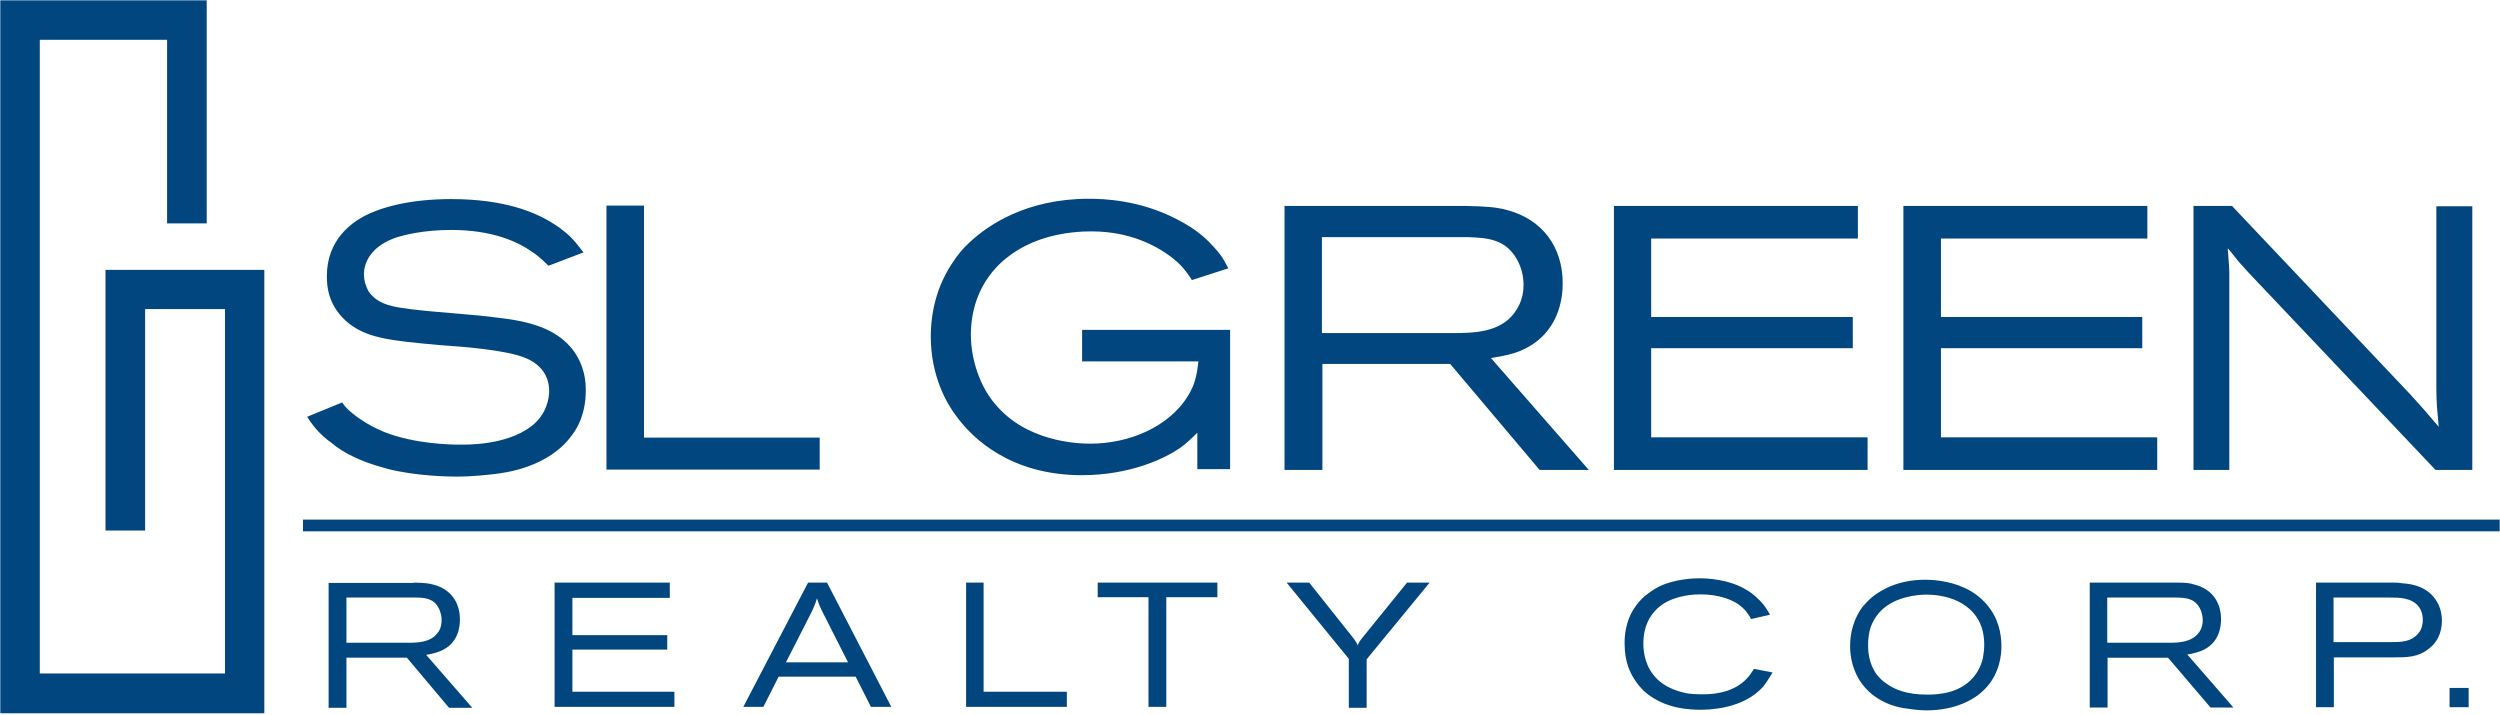 <?xml version="1.0" ?>
<svg xmlns="http://www.w3.org/2000/svg" version="1.2" viewBox="0 0 1571 449">
	<defs>
		<clipPath clipPathUnits="userSpaceOnUse" id="cp1">
			<path d="m-309.92-405h3459.52v1944h-3459.52z"/>
		</clipPath>
	</defs>
	<style>
		.s0 { fill: #02467f } 
	</style>
	<g id="Clip-Path: Page 1" clip-path="url(#cp1)">
		<g id="Page 1">
			<path id="Path 7" fill-rule="evenodd" class="s0" d="m0.2 0.2h129.7v140.2h-24.9c0 0 0-95 0-115.4-16.5 0-63.2 0-80 0 0 22.5 0 375.5 0 398.2 18.8 0 97.9 0 116.4 0 0-21.3 0-207.7 0-229-13.8 0-36.5 0-50.2 0 0 21.1 0 139.2 0 139.2h-24.9v-163.8h99.8v278.6h-165.9v-447.8m344.5 166.6c-1.1-1-5.4-5.5-10.1-8.6-9.2-6.5-25-13.9-51.2-13.9-16.9 0-30.1 3.1-36.2 5.4-14.4 5.6-18.5 15.3-18.5 22.5 0 3.6 1 7.2 2.8 10.5 6 9.3 17.9 10.2 27.4 11.5 18.4 2.2 36.6 2.9 55.2 5.4 25.5 2.9 37.3 9.7 45.4 19.4 8.3 10.7 8.6 21.3 8.6 26.1 0 14.3-5 23.4-8.5 27.9-14.7 20.7-42.7 24-49 24.7-3.6 0.4-13.3 1.6-23.9 1.6-4.7 0-25.1-0.3-42.9-4.8-3.6-1.1-9.6-2.4-17.9-6-8.6-3.6-14.5-7.7-17.2-10.1-9.1-6.4-13.2-12.9-15.7-16.7l22-9c1 1.4 1.9 2.7 3.4 4.1 3.6 3.5 11.3 9.6 22.9 14.4 19.1 7.6 41.8 8 47.2 8 4.3 0 29.2 0.7 45.2-11.4 9.9-7.5 11.4-17.8 11.4-22.3 0-9.7-5.5-16.7-14.3-20.5-12.2-5.4-40.9-7.4-54-8.3-31.9-2.9-47.4-4.3-59.7-15.5-11.2-10.4-11.7-22.1-11.7-27.9 0-23.2 16-33.6 23.3-37.6 9.7-5.2 27.9-10.8 54.7-10.8 33 0 52.8 7.9 64.9 15.8 2.9 1.8 5.2 3.6 7.6 5.6 5.4 4.5 9.3 10.5 10.8 12.1zm60-37.8v145.8h110.4v20.1h-134v-165.9zm344.3 46.8c-1.6-2.4-4-6.5-9-11.2-8.1-7.2-26-19.4-54.1-19.4-5.2 0-18.2 0.3-31.9 5-27.2 9.4-43.9 31.2-43.9 60.1 0 14.8 5.4 31.9 15.1 43.2 19.5 23.8 51.4 25.1 60 25.1 23.3 0 49-9.8 61.5-30.3 4.5-7.5 5.4-13.1 6.4-21.4h-73.1v-19.8h93v87.5h-20.6v-22.9c-3.6 3.6-7 6.9-11 9.7-9.5 6.5-31.1 17-61.6 17-44.7 0-68.6-23.1-78.7-36.9-5.8-7.6-16.2-24.9-16.2-50.3 0-8.1 1-27.5 13.6-46.2 3.3-5.1 6.5-9 10.9-13 11.3-10.6 35.5-27.3 74.7-27.3 9.4 0 32.1 0.7 55.5 12.9 12.1 6.1 18.6 12.4 22.6 16.8 3.6 3.9 5.4 5.7 9.7 14zm171.3-46.6c14.3 0.3 19.3 0.7 26.5 2.5 22.4 5.9 35.2 23.2 35.2 46.1 0 9-2 32.2-26.9 42.6-4.3 1.7-8.8 2.9-18.2 4.4l61.5 70.3h-30.9l-56.2-66.6h-80.3v66.6h-23.8v-165.9zm-89.6 79.9h82.2c13.3 0 29.2-0.4 38.4-12.2 2.1-2.9 6.1-8.5 6.1-18 0-3.1-0.4-9.6-4.3-16.4-7.2-12.4-18.2-13.3-31.2-13.7h-91.2zm336.8-79.9v20.5h-129.9v49.3h126.7v19.6h-126.7v56h136v20.5h-159.4v-165.9zm181.9 0v20.5h-129.7v49.3h126.5v19.6h-126.5v56h135.9v20.5h-159.5v-165.9zm165.4 118.6q4.3 4.9 8.7 9.7c3 3.6 6.1 7 9 10.5-0.4-4-0.7-8.3-1.1-12.5q-0.4-5.9-0.4-11.8v-114.3h22.6v165.7h-23.1l-117.7-124.2c-2.1-2.3-4.1-4.5-6.1-6.8-2.3-2.9-4.5-5.8-6.8-8.3 0.3 5.1 0.9 9.9 1 14.8v124.5h-22.5v-165.9h24.2z"/>
			<path id="Path 8" fill-rule="evenodd" class="s0" d="m260 366.1c6.9 0.2 9.2 0.4 12.4 1.3 10.7 2.7 16.6 11 16.6 21.8 0 4.3-0.7 15.3-12.6 20.1-2 0.7-4.1 1.5-8.6 2.2l29 33.3h-14.6l-26.5-31.5h-38v31.5h-11.2v-78.5h53.5m-42.3 37.6v-28.4h43c6.2 0 11.6 0.5 14.8 6.3 1.8 3.4 2 6.3 2 7.7 0 4.7-1.6 7.4-2.9 8.7-4.3 5.4-11.9 5.7-18.2 5.7zm130.8-37.8v78.1h75.3v-9.5h-64.1v-26.5h59.6v-9.1h-59.6v-23.4h61.2v-9.6zm159.3 0l-40.7 78.1h12.6l9.6-19h48.4l9.6 19h12.8l-40.4-78.1zm2.7 17.5c1.8-4.2 2.2-5.2 2.9-7.6 1.1 3.4 1.4 4.2 2.7 7l16.8 33.2h-39zm96.6-17.5v78.1h63.3v-9.5h-52.3v-68.6zm82.7 0v9.2h31.9v68.9h11.2v-68.9h32.1v-9.2zm132.9 0h-14.2l39.1 47.9v30.8h11.2v-30.5l39.6-48.2h-14.2l-28.1 34.7c-1.5 1.8-2 2.6-2.9 4.7-1.5-3.2-2-3.4-3.3-5.2zm289.6 20.2c-1.1-1.8-2.9-5.4-6.5-9-3.4-3.5-6.5-5.6-8.1-6.5-11.2-7-25.8-7.4-29.5-7.4-2.9 0-15.5 0.2-25.6 5.2-3.3 1.6-6.5 4-9.2 6.1-3.1 2.9-4.5 4.7-5.6 6.3-6.7 9.2-6.9 19.5-6.9 23.3 0 11.7 3.5 18.5 6.2 22.6 2.1 3.5 4.7 6 5.7 7.1 1.8 1.6 3.3 2.8 5.3 4.1 5.5 3.6 14.7 7.9 30.2 7.9 4.5 0 27.2 0 40-14.9 1.5-2 2.9-4 5.6-8.5l-11.7-2.3c-1.3 2.1-2.5 3.9-4.3 5.9-9.4 10.3-24.5 10.1-28.1 10.1-1.3 0-5.3 0-9-0.5-3.3-0.6-14.8-2.7-21.8-11.7-6-7.6-6.3-16.4-6.3-19.7 0-11.1 4.3-17.2 7.3-20.5 1.8-2.1 3.6-3.2 4.4-3.9 9.2-6.3 21-6.5 24.3-6.5 11 0 18.9 3.2 22.7 5.6 2.5 1.6 5.2 3.9 6.8 6.4 0.9 1.1 1.5 2.2 2.2 3.5zm97.5-22c-17.5 0-28.3 6.8-33.7 11.2-3.1 2.7-4.3 4.5-5.6 5.7-5.4 7.2-7.9 16-7.9 24.9 0 3.6 0.5 12.4 5.7 21 9 14.6 24.9 17.7 30.3 18.2 5.4 0.9 9.9 1.1 11.9 1.1 19.6 0 31.5-7.8 36.9-13.5 9.6-9.9 10.3-22.2 10.3-26.7 0-3.6-0.3-14-6.8-23.2-4-5.9-10.1-10.8-16.6-13.7-10.1-4.6-20.7-5-24.5-5zm-0.9 9.4c4.5-0.2 26.8-0.2 35.3 17.8 1.1 2.3 2.7 7 2.7 13.7 0 3.9-0.7 7-0.9 8.6-2.7 11-10.6 18.4-21.6 21.2-6.1 1.5-11.2 1.5-13.4 1.5-12.9 0-20.5-3.3-25.2-6.7-3.6-2.3-5-4.3-6.3-5.7-5.4-7.2-5.6-15.7-5.6-18.6 0-3.6 0.4-7.7 1.6-11.3 2-5.6 5.1-9 6.7-10.6 9-8.9 23.3-9.8 26.7-9.9zm104.3-7.6v78.5h11.2v-31.3h38l26.7 31.3h14.4l-29-33.3c4.3-0.7 6.5-1.5 8.6-2.2 11.9-4.8 12.6-15.8 12.6-20.1 0-10.7-5.9-18.9-16.5-21.6-3.3-1.1-5.8-1.3-12.5-1.3zm11 37.8v-28.4h43.3c6.1 0.1 11.3 0.5 14.7 6.4 1.8 3.3 2 6.3 2 7.8 0 4.5-1.8 7.2-2.9 8.4-4.5 5.4-11.9 5.8-18.2 5.8zm179.9 9.2c8.1 0 15.5 0 22.1-5.4 7.8-5.8 8.3-14.4 8.3-17.7 0-4.6-1.3-9.5-4-13.3-6.6-9.5-17.8-9.9-21.2-10.2-2-0.4-4.2-0.4-6.1-0.4h-47.8v78.3h11.2v-31.3zm-2.5-37.6c6.1 0 13.6 0 18.2 5.5 2.5 3.3 2.7 6.9 2.7 8.3 0 4.7-1.7 7.6-2.9 8.8-4.4 5.3-10.8 5.4-17 5.4h-36.2v-28zm37.7 68.9h12v-12.1h-12zm-1348.9-110.5h1380.4v-7.4h-1380.4z"/>
		</g>
	</g>
</svg>